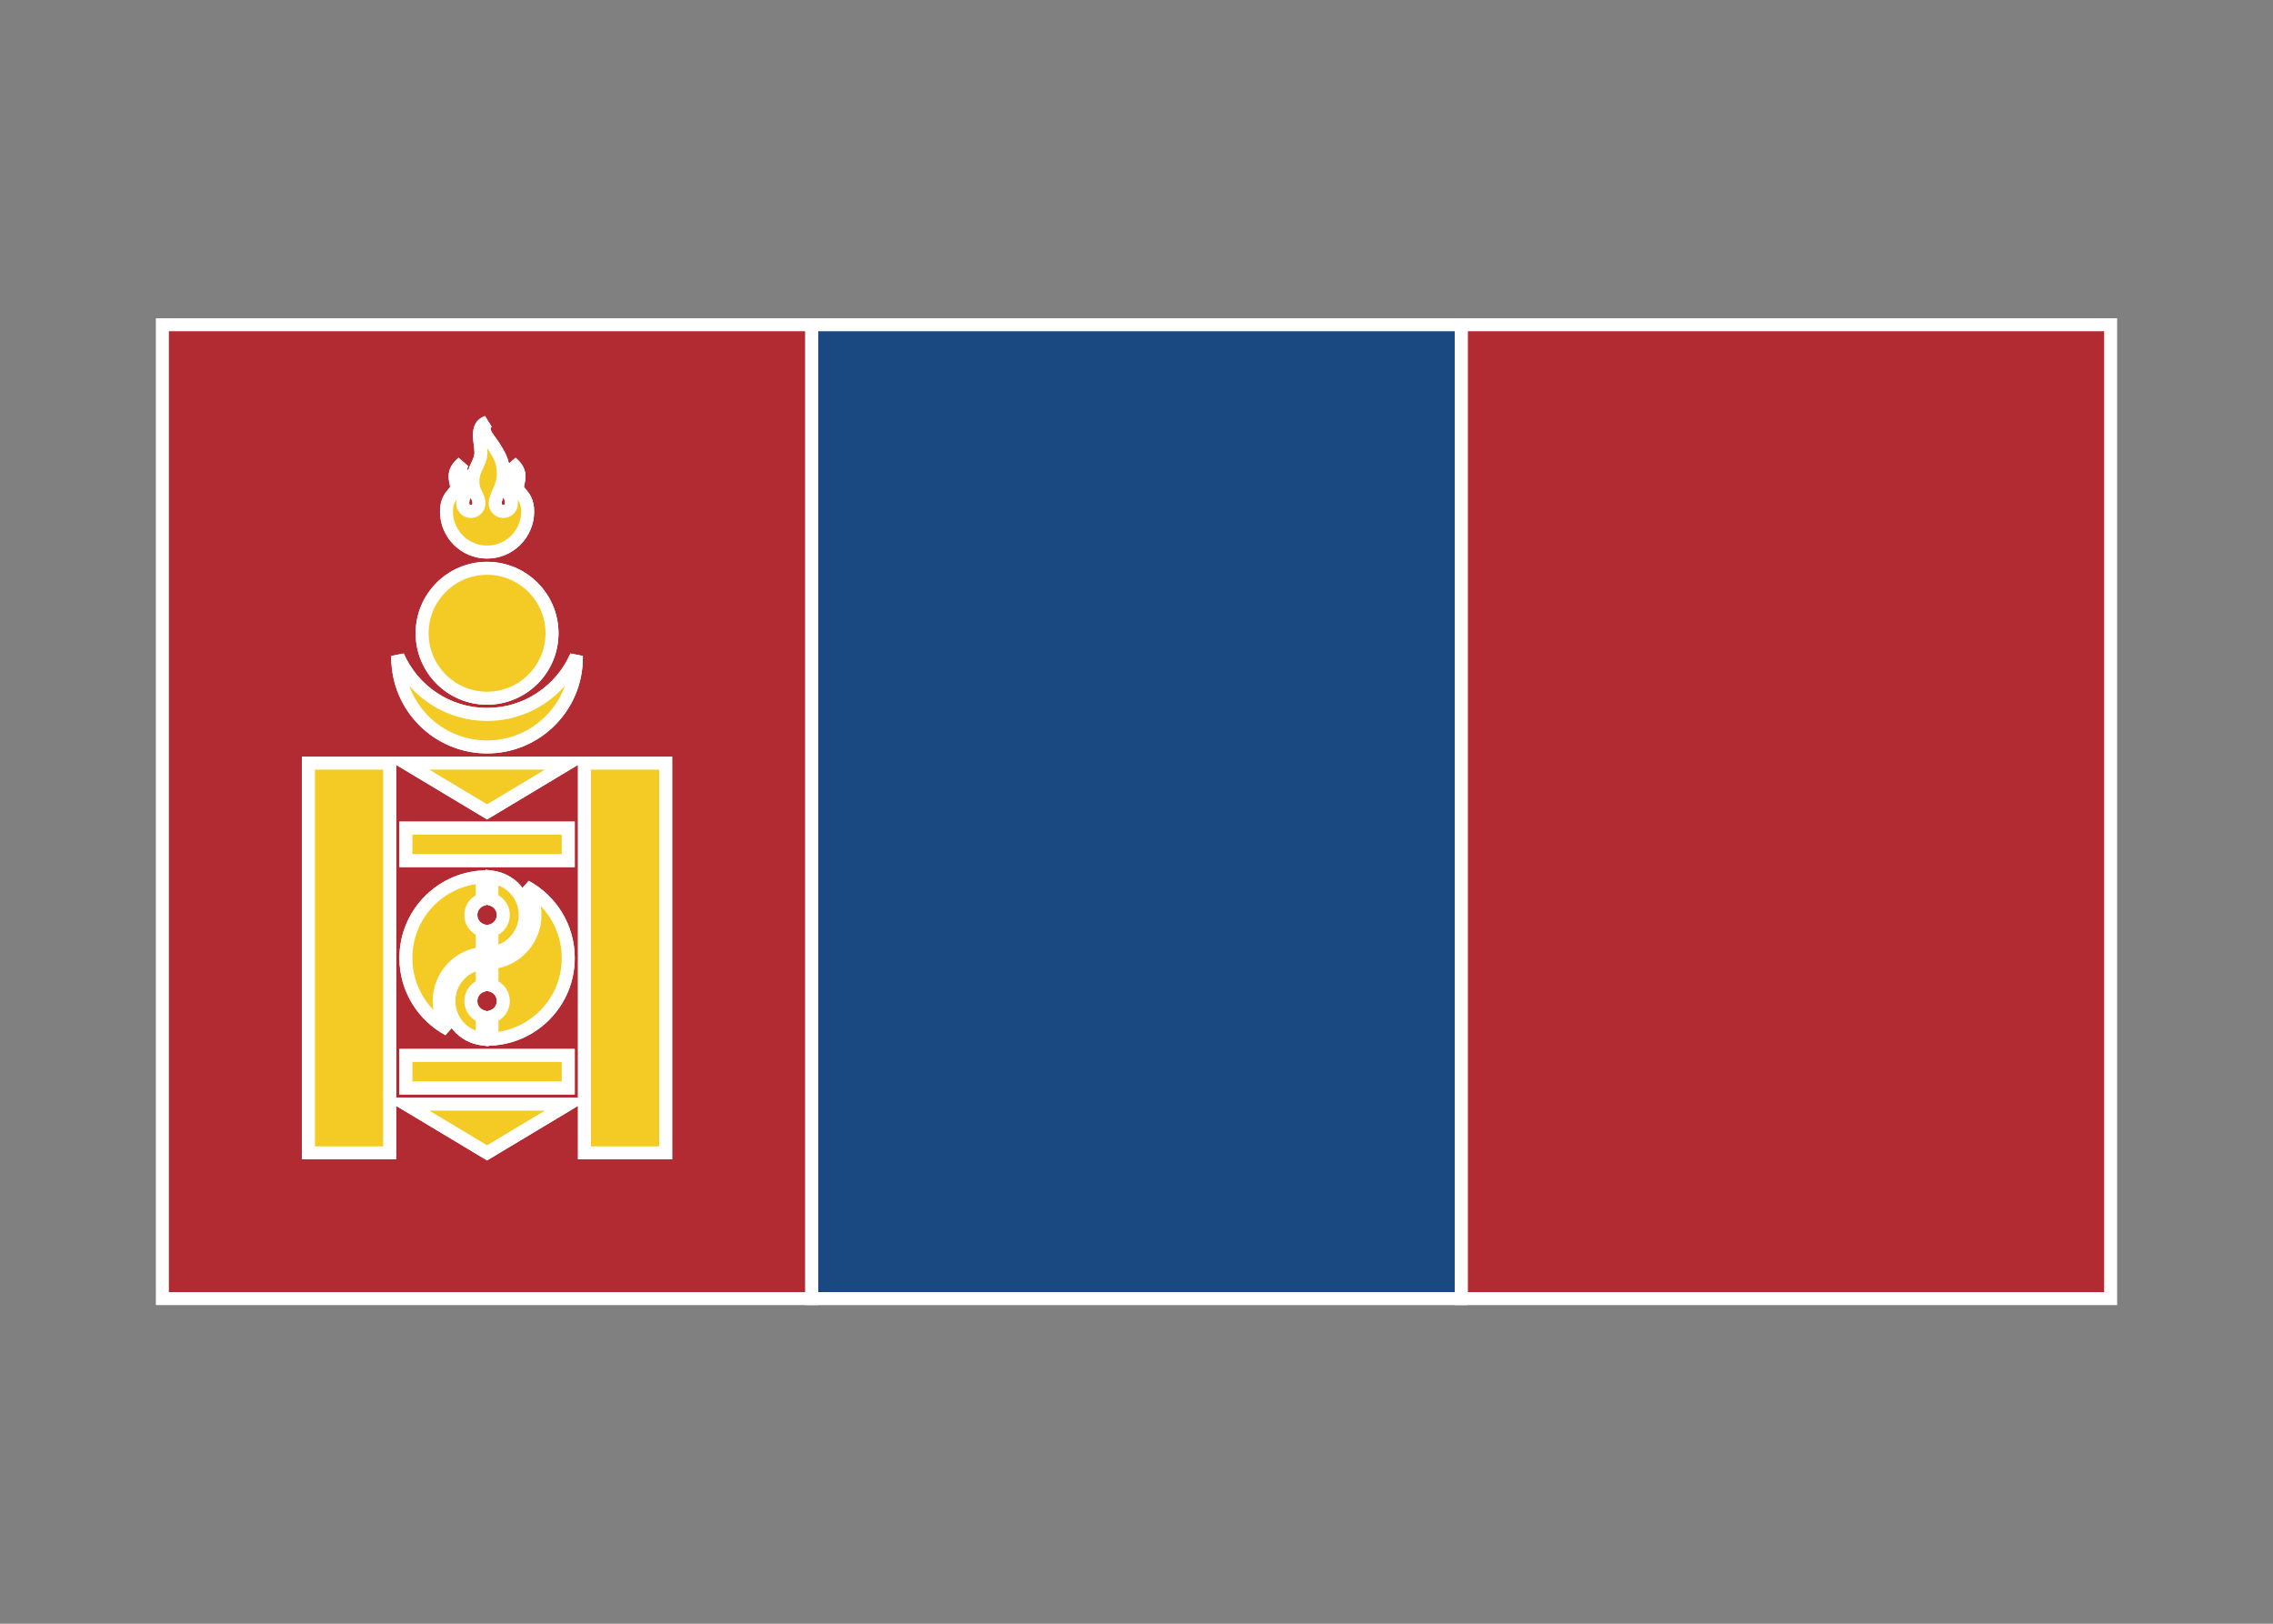 <svg width="350" height="250" viewBox="0 0 350 250" fill="none" xmlns="http://www.w3.org/2000/svg">
<rect x="0" y="0" width="350" height="250" fill="#808080" stroke="none"/>
<g id="flag / asia / mongolia / b">
<g id="mongolia b">
<g id="red">
<path fill-rule="evenodd" clip-rule="evenodd" d="M25 50V199.94H125V50H25ZM325 199.94H225V50H325V199.94ZM88.75 101.25C88.75 101.169 88.749 101.089 88.748 101.009C86.431 106.302 81.147 110 75 110C68.853 110 63.569 106.302 61.252 101.009C61.251 101.089 61.25 101.169 61.25 101.25C61.25 108.844 67.406 115 75 115C82.594 115 88.75 108.844 88.75 101.25ZM85 97.5C85 91.977 80.523 87.5 75 87.5C69.477 87.5 65 91.977 65 97.5C65 103.023 69.477 107.5 75 107.5C80.523 107.5 85 103.023 85 97.5ZM68.75 78.75C68.75 82.201 71.549 85 75 85C78.451 85 81.25 82.201 81.25 78.75C81.25 77.199 80.649 76.49 80.192 75.951C79.912 75.622 79.687 75.356 79.687 75C79.687 74.782 79.737 74.548 79.792 74.296C79.971 73.465 80.19 72.449 78.75 71.25C79.297 72.161 78.993 72.647 78.645 73.204C78.396 73.602 78.125 74.036 78.125 74.687C78.125 75.512 78.299 75.902 78.464 76.269C78.611 76.598 78.75 76.91 78.75 77.5C78.75 78.19 78.19 78.75 77.5 78.75C76.81 78.75 76.25 78.19 76.25 77.5C76.25 76.938 76.503 76.376 76.781 75.758C77.121 75 77.5 74.157 77.5 73.125C77.5 71.25 77.187 70.625 76.25 69.063C76.032 68.7 75.78 68.353 75.538 68.02C74.738 66.919 74.04 65.96 75 65C73.577 65.474 73.774 67.028 73.951 68.433C74.007 68.879 74.062 69.31 74.062 69.687C74.062 70.433 73.777 71.036 73.48 71.667C73.154 72.358 72.812 73.082 72.812 74.062C72.812 75.094 73.096 75.653 73.352 76.155C73.561 76.566 73.75 76.938 73.75 77.5C73.75 78.19 73.19 78.75 72.5 78.75C71.81 78.75 71.25 78.19 71.25 77.5C71.25 76.91 71.389 76.598 71.536 76.269C71.701 75.902 71.875 75.512 71.875 74.687C71.875 74.036 71.604 73.602 71.355 73.204C71.007 72.647 70.703 72.161 71.25 71.25C69.81 72.45 70.029 73.465 70.207 74.297C70.262 74.548 70.312 74.782 70.312 75C70.312 75.356 70.087 75.622 69.807 75.951C69.351 76.49 68.75 77.199 68.75 78.75ZM60 177.5H47.5V117.5H60V177.5ZM90 177.5H102.5V117.5H90V177.5ZM87.5 127.5V132.5H62.5V127.5H87.5ZM87.5 167.5V162.5H62.5V167.5H87.5ZM74.25 135.022C67.695 135.41 62.5 140.848 62.5 147.5C62.5 152.256 65.156 156.391 69.065 158.504C68.16 157.279 67.625 155.765 67.625 154.125C67.625 150.305 70.529 147.163 74.25 146.788V143.261C73.236 142.942 72.5 141.995 72.5 140.875C72.5 139.755 73.236 138.808 74.25 138.489V135.022ZM75.75 146.703V143.261C76.764 142.942 77.5 141.995 77.5 140.875C77.5 139.755 76.764 138.808 75.75 138.489V135.047C78.641 135.416 80.875 137.884 80.875 140.875C80.875 143.866 78.641 146.334 75.75 146.703ZM75.75 156.511V159.978C82.305 159.59 87.5 154.152 87.5 147.5C87.5 142.744 84.844 138.609 80.935 136.496C81.84 137.721 82.375 139.235 82.375 140.875C82.375 144.695 79.471 147.837 75.75 148.212V151.739C76.764 152.058 77.5 153.005 77.5 154.125C77.5 155.245 76.764 156.192 75.75 156.511ZM74.25 156.511V159.953C71.359 159.584 69.125 157.116 69.125 154.125C69.125 151.134 71.359 148.666 74.25 148.297V151.739C73.236 152.058 72.5 153.005 72.5 154.125C72.5 155.245 73.236 156.192 74.25 156.511ZM75 125L62.5 117.5H87.5L75 125ZM62.5 170L75 177.5L87.5 170H62.5Z" fill="#B22B32" fill-opacity="1"/>
<path d="M25 199.94H24V200.94H25V199.94ZM25 50V49H24V50H25ZM125 199.94V200.94H126V199.94H125ZM125 50H126V49H125V50ZM225 199.94H224V200.94H225V199.94ZM325 199.94V200.94H326V199.94H325ZM225 50V49H224V50H225ZM325 50H326V49H325V50ZM88.748 101.009L89.748 100.992L87.832 100.608L88.748 101.009ZM61.252 101.009L62.168 100.608L60.252 100.992L61.252 101.009ZM80.192 75.951L79.429 76.598L79.429 76.598L80.192 75.951ZM79.792 74.296L78.814 74.086V74.086L79.792 74.296ZM78.75 71.25L79.39 70.482L77.892 71.764L78.75 71.25ZM78.645 73.204L79.493 73.734V73.734L78.645 73.204ZM78.464 76.269L77.551 76.678L77.551 76.678L78.464 76.269ZM76.781 75.758L77.693 76.168V76.168L76.781 75.758ZM76.25 69.063L77.108 68.549L77.107 68.548L76.25 69.063ZM75.538 68.02L74.729 68.608V68.608L75.538 68.02ZM75 65L75.707 65.707L74.684 64.051L75 65ZM73.951 68.433L74.943 68.307V68.307L73.951 68.433ZM73.48 71.667L74.384 72.094L74.384 72.094L73.48 71.667ZM73.352 76.155L72.46 76.609V76.609L73.352 76.155ZM71.536 76.269L72.449 76.678L72.449 76.678L71.536 76.269ZM71.355 73.204L70.507 73.734V73.734L71.355 73.204ZM71.25 71.25L72.107 71.765L70.61 70.482L71.25 71.25ZM70.207 74.297L69.23 74.507L70.207 74.297ZM69.807 75.951L69.044 75.305L69.044 75.305L69.807 75.951ZM47.5 177.5H46.5V178.5H47.5V177.5ZM60 177.5V178.5H61V177.5H60ZM47.5 117.5V116.5H46.5V117.5H47.5ZM60 117.5H61V116.5H60V117.5ZM102.5 177.5V178.5H103.5V177.5H102.5ZM90 177.5H89V178.5H90V177.5ZM102.5 117.5H103.5V116.5H102.5V117.5ZM90 117.5V116.5H89V117.5H90ZM87.5 132.5V133.5H88.5V132.5H87.5ZM87.5 127.5H88.5V126.5H87.5V127.5ZM62.5 132.5H61.5V133.5H62.5V132.5ZM62.5 127.5V126.5H61.5V127.5H62.5ZM87.5 162.5H88.5V161.5H87.5V162.5ZM87.5 167.5V168.5H88.5V167.5H87.5ZM62.5 162.5V161.5H61.5V162.5H62.5ZM62.5 167.5H61.5V168.5H62.5V167.5ZM74.25 135.022H75.25V133.961L74.191 134.024L74.25 135.022ZM69.065 158.504L68.59 159.384L69.869 157.91L69.065 158.504ZM74.25 146.788L74.35 147.783L75.25 147.692V146.788H74.25ZM74.25 143.261H75.25V142.526L74.549 142.307L74.25 143.261ZM74.25 138.489L74.549 139.443L75.25 139.224V138.489H74.25ZM75.75 143.261L75.451 142.307L74.75 142.526V143.261H75.75ZM75.75 146.703H74.75V147.838L75.876 147.695L75.75 146.703ZM75.75 138.489H74.75V139.224L75.451 139.443L75.75 138.489ZM75.75 135.047L75.876 134.055L74.75 133.912V135.047H75.75ZM75.75 159.978H74.75V161.039L75.809 160.976L75.75 159.978ZM75.75 156.511L75.451 155.557L74.75 155.776V156.511H75.75ZM80.935 136.496L81.41 135.616L80.131 137.09L80.935 136.496ZM75.75 148.212L75.65 147.217L74.75 147.308V148.212H75.75ZM75.75 151.739H74.75V152.474L75.451 152.693L75.75 151.739ZM74.25 159.953L74.124 160.945L75.25 161.088V159.953H74.25ZM74.25 156.511H75.25V155.776L74.549 155.557L74.25 156.511ZM74.25 148.297H75.25V147.162L74.124 147.305L74.25 148.297ZM74.25 151.739L74.549 152.693L75.25 152.474V151.739H74.25ZM62.5 117.5V116.5H58.89L61.986 118.357L62.5 117.5ZM75 125L74.486 125.857L75 126.166L75.514 125.857L75 125ZM87.5 117.5L88.014 118.357L91.11 116.5H87.5V117.5ZM75 177.5L74.486 178.357L75 178.666L75.514 178.357L75 177.5ZM62.5 170V169H58.89L61.986 170.857L62.5 170ZM87.5 170L88.014 170.857L91.11 169H87.5V170ZM26 199.94V50H24V199.94H26ZM125 198.94H25V200.94H125V198.94ZM124 50V199.94H126V50H124ZM25 51H125V49H25V51ZM225 200.94H325V198.94H225V200.94ZM224 50V199.94H226V50H224ZM325 49H225V51H325V49ZM326 199.94V50H324V199.94H326ZM87.748 101.026C87.749 101.1 87.75 101.175 87.75 101.25H89.75C89.75 101.164 89.749 101.078 89.748 100.992L87.748 101.026ZM75 111C81.559 111 87.194 107.053 89.664 101.41L87.832 100.608C85.669 105.55 80.736 109 75 109V111ZM60.336 101.41C62.806 107.053 68.441 111 75 111V109C69.264 109 64.331 105.55 62.168 100.608L60.336 101.41ZM62.25 101.25C62.25 101.175 62.251 101.1 62.252 101.026L60.252 100.992C60.251 101.078 60.25 101.164 60.25 101.25H62.25ZM75 114C67.958 114 62.25 108.292 62.25 101.25H60.25C60.25 109.396 66.854 116 75 116V114ZM87.75 101.25C87.75 108.292 82.042 114 75 114V116C83.146 116 89.75 109.396 89.75 101.25H87.75ZM75 88.5C79.971 88.5 84 92.529 84 97.5H86C86 91.425 81.075 86.5 75 86.5V88.5ZM66 97.5C66 92.529 70.029 88.5 75 88.5V86.5C68.925 86.5 64 91.425 64 97.5H66ZM75 106.5C70.029 106.5 66 102.471 66 97.5H64C64 103.575 68.925 108.5 75 108.5V106.5ZM84 97.5C84 102.471 79.971 106.5 75 106.5V108.5C81.075 108.5 86 103.575 86 97.5H84ZM75 84C72.101 84 69.75 81.649 69.75 78.75H67.75C67.75 82.753 70.997 86 75 86V84ZM80.25 78.75C80.25 81.649 77.899 84 75 84V86C79.003 86 82.25 82.753 82.25 78.75H80.25ZM79.429 76.598C79.658 76.868 79.843 77.092 79.988 77.399C80.128 77.695 80.25 78.112 80.25 78.75H82.25C82.25 77.837 82.071 77.125 81.796 76.544C81.527 75.974 81.182 75.573 80.955 75.305L79.429 76.598ZM78.687 75C78.687 75.79 79.213 76.344 79.429 76.598L80.955 75.305C80.882 75.219 80.828 75.155 80.781 75.096C80.735 75.037 80.708 74.998 80.692 74.971C80.665 74.926 80.687 74.948 80.687 75H78.687ZM78.814 74.086C78.766 74.31 78.687 74.655 78.687 75H80.687C80.687 74.91 80.709 74.785 80.769 74.507L78.814 74.086ZM78.11 72.018C78.696 72.507 78.85 72.873 78.898 73.11C78.954 73.385 78.908 73.651 78.814 74.086L80.769 74.507C80.855 74.11 81.008 73.453 80.858 72.713C80.7 71.934 80.243 71.193 79.39 70.482L78.11 72.018ZM79.493 73.734C79.646 73.489 79.93 73.06 80.019 72.525C80.119 71.927 79.969 71.338 79.608 70.736L77.892 71.764C78.078 72.073 78.049 72.182 78.047 72.195C78.034 72.27 77.992 72.363 77.797 72.674L79.493 73.734ZM79.125 74.687C79.125 74.348 79.245 74.131 79.493 73.734L77.797 72.674C77.547 73.074 77.125 73.724 77.125 74.687H79.125ZM79.376 75.861C79.294 75.677 79.241 75.555 79.201 75.398C79.16 75.244 79.125 75.026 79.125 74.687H77.125C77.125 75.707 77.356 76.242 77.551 76.678L79.376 75.861ZM79.75 77.5C79.75 76.7 79.544 76.235 79.376 75.861L77.551 76.678C77.627 76.847 77.668 76.943 77.698 77.053C77.726 77.153 77.75 77.289 77.75 77.5H79.75ZM77.5 79.75C78.742 79.75 79.75 78.742 79.75 77.5H77.75C77.75 77.638 77.638 77.75 77.5 77.75V79.75ZM75.25 77.5C75.25 78.742 76.258 79.75 77.5 79.75V77.75C77.362 77.75 77.25 77.638 77.25 77.5H75.25ZM75.868 75.348C75.615 75.912 75.25 76.681 75.25 77.5H77.25C77.25 77.195 77.39 76.841 77.693 76.168L75.868 75.348ZM76.5 73.125C76.5 73.915 76.216 74.575 75.868 75.348L77.693 76.168C78.027 75.425 78.5 74.399 78.5 73.125H76.5ZM75.392 69.577C75.867 70.369 76.122 70.826 76.278 71.293C76.426 71.737 76.5 72.243 76.5 73.125H78.5C78.5 72.132 78.418 71.388 78.175 70.66C77.94 69.955 77.57 69.319 77.108 68.549L75.392 69.577ZM74.729 68.608C74.976 68.947 75.201 69.258 75.393 69.578L77.107 68.548C76.863 68.141 76.585 67.76 76.347 67.432L74.729 68.608ZM74.293 64.293C73.949 64.637 73.701 65.036 73.593 65.492C73.486 65.948 73.537 66.377 73.654 66.753C73.868 67.443 74.362 68.103 74.729 68.608L76.347 67.432C75.914 66.836 75.659 66.466 75.564 66.16C75.526 66.039 75.533 65.98 75.54 65.951C75.546 65.924 75.572 65.843 75.707 65.707L74.293 64.293ZM74.943 68.307C74.849 67.563 74.785 66.983 74.861 66.536C74.896 66.334 74.952 66.216 75.006 66.146C75.052 66.085 75.133 66.01 75.316 65.949L74.684 64.051C74.156 64.227 73.728 64.524 73.416 64.932C73.112 65.33 72.962 65.778 72.89 66.199C72.753 66.998 72.876 67.898 72.959 68.558L74.943 68.307ZM75.062 69.687C75.062 69.235 74.997 68.736 74.943 68.307L72.959 68.558C73.018 69.022 73.062 69.386 73.062 69.687H75.062ZM74.384 72.094C74.671 71.487 75.062 70.689 75.062 69.687H73.062C73.062 70.177 72.884 70.586 72.575 71.24L74.384 72.094ZM73.812 74.062C73.812 73.33 74.056 72.789 74.384 72.094L72.575 71.24C72.251 71.927 71.812 72.834 71.812 74.062H73.812ZM74.243 75.702C74.012 75.248 73.812 74.859 73.812 74.062H71.812C71.812 75.33 72.18 76.058 72.46 76.609L74.243 75.702ZM74.75 77.5C74.75 76.677 74.453 76.115 74.243 75.702L72.46 76.609C72.668 77.016 72.75 77.2 72.75 77.5H74.75ZM72.5 79.75C73.742 79.75 74.75 78.742 74.75 77.5H72.75C72.75 77.638 72.638 77.75 72.5 77.75V79.75ZM70.25 77.5C70.25 78.742 71.258 79.75 72.5 79.75V77.75C72.362 77.75 72.25 77.638 72.25 77.5H70.25ZM70.624 75.861C70.456 76.235 70.25 76.7 70.25 77.5H72.25C72.25 77.289 72.274 77.153 72.302 77.053C72.332 76.943 72.373 76.847 72.449 76.678L70.624 75.861ZM70.875 74.687C70.875 75.026 70.84 75.244 70.799 75.398C70.759 75.555 70.706 75.677 70.624 75.861L72.449 76.678C72.644 76.242 72.875 75.707 72.875 74.687H70.875ZM70.507 73.734C70.755 74.131 70.875 74.349 70.875 74.687H72.875C72.875 73.724 72.453 73.074 72.203 72.674L70.507 73.734ZM70.393 70.735C70.031 71.338 69.88 71.927 69.98 72.525C70.07 73.06 70.354 73.489 70.507 73.734L72.203 72.674C72.008 72.362 71.966 72.27 71.953 72.195C71.951 72.183 71.922 72.073 72.107 71.765L70.393 70.735ZM71.185 74.086C71.092 73.652 71.046 73.386 71.102 73.11C71.15 72.873 71.303 72.507 71.89 72.018L70.61 70.482C69.757 71.193 69.299 71.934 69.142 72.713C68.992 73.453 69.144 74.11 69.23 74.507L71.185 74.086ZM71.312 75C71.312 74.655 71.233 74.31 71.185 74.086L69.23 74.507C69.29 74.785 69.312 74.909 69.312 75H71.312ZM70.57 76.598C70.786 76.343 71.312 75.79 71.312 75H69.312C69.312 74.948 69.334 74.926 69.307 74.971C69.291 74.998 69.264 75.037 69.218 75.096C69.171 75.156 69.117 75.219 69.044 75.305L70.57 76.598ZM69.75 78.75C69.75 78.112 69.872 77.694 70.012 77.399C70.157 77.091 70.341 76.868 70.57 76.598L69.044 75.305C68.817 75.573 68.473 75.974 68.204 76.544C67.929 77.125 67.75 77.837 67.75 78.75H69.75ZM47.5 178.5H60V176.5H47.5V178.5ZM46.5 117.5V177.5H48.5V117.5H46.5ZM60 116.5H47.5V118.5H60V116.5ZM61 177.5V117.5H59V177.5H61ZM102.5 176.5H90V178.5H102.5V176.5ZM101.5 117.5V177.5H103.5V117.5H101.5ZM90 118.5H102.5V116.5H90V118.5ZM91 177.5V117.5H89V177.5H91ZM88.5 132.5V127.5H86.5V132.5H88.5ZM62.5 133.5H87.5V131.5H62.5V133.5ZM61.5 127.5V132.5H63.5V127.5H61.5ZM87.5 126.5H62.5V128.5H87.5V126.5ZM86.5 162.5V167.5H88.5V162.5H86.5ZM62.5 163.5H87.5V161.5H62.5V163.5ZM63.5 167.5V162.5H61.5V167.5H63.5ZM87.5 166.5H62.5V168.5H87.5V166.5ZM63.5 147.5C63.5 141.381 68.28 136.377 74.309 136.02L74.191 134.024C67.111 134.443 61.5 140.316 61.5 147.5H63.5ZM69.541 157.624C65.941 155.679 63.5 151.874 63.5 147.5H61.5C61.5 152.638 64.37 157.103 68.59 159.384L69.541 157.624ZM66.625 154.125C66.625 155.986 67.233 157.708 68.261 159.098L69.869 157.91C69.087 156.851 68.625 155.544 68.625 154.125H66.625ZM74.15 145.793C69.923 146.22 66.625 149.786 66.625 154.125H68.625C68.625 150.824 71.135 148.107 74.35 147.783L74.15 145.793ZM73.25 143.261V146.788H75.25V143.261H73.25ZM71.5 140.875C71.5 142.444 72.531 143.769 73.951 144.215L74.549 142.307C73.94 142.115 73.5 141.545 73.5 140.875H71.5ZM73.951 137.535C72.531 137.981 71.5 139.306 71.5 140.875H73.5C73.5 140.205 73.94 139.635 74.549 139.443L73.951 137.535ZM73.25 135.022V138.489H75.25V135.022H73.25ZM74.75 143.261V146.703H76.75V143.261H74.75ZM76.5 140.875C76.5 141.545 76.06 142.115 75.451 142.307L76.049 144.215C77.469 143.769 78.5 142.444 78.5 140.875H76.5ZM75.451 139.443C76.06 139.635 76.5 140.205 76.5 140.875H78.5C78.5 139.306 77.469 137.981 76.049 137.535L75.451 139.443ZM74.75 135.047V138.489H76.75V135.047H74.75ZM81.875 140.875C81.875 137.375 79.26 134.487 75.876 134.055L75.624 136.039C78.021 136.345 79.875 138.394 79.875 140.875H81.875ZM75.876 147.695C79.26 147.263 81.875 144.375 81.875 140.875H79.875C79.875 143.356 78.021 145.405 75.624 145.711L75.876 147.695ZM76.75 159.978V156.511H74.75V159.978H76.75ZM86.5 147.5C86.5 153.619 81.72 158.623 75.691 158.98L75.809 160.976C82.889 160.557 88.5 154.684 88.5 147.5H86.5ZM80.459 137.376C84.059 139.321 86.5 143.126 86.5 147.5H88.5C88.5 142.362 85.63 137.897 81.41 135.616L80.459 137.376ZM83.375 140.875C83.375 139.014 82.767 137.292 81.739 135.902L80.131 137.09C80.913 138.149 81.375 139.456 81.375 140.875H83.375ZM75.85 149.207C80.077 148.78 83.375 145.214 83.375 140.875H81.375C81.375 144.176 78.865 146.893 75.65 147.217L75.85 149.207ZM76.75 151.739V148.212H74.75V151.739H76.75ZM75.451 152.693C76.06 152.885 76.5 153.455 76.5 154.125H78.5C78.5 152.556 77.469 151.231 76.049 150.785L75.451 152.693ZM76.5 154.125C76.5 154.795 76.06 155.365 75.451 155.557L76.049 157.465C77.469 157.019 78.5 155.694 78.5 154.125H76.5ZM75.25 159.953V156.511H73.25V159.953H75.25ZM68.125 154.125C68.125 157.625 70.74 160.513 74.124 160.945L74.376 158.961C71.979 158.655 70.125 156.606 70.125 154.125H68.125ZM74.124 147.305C70.74 147.737 68.125 150.625 68.125 154.125H70.125C70.125 151.644 71.979 149.595 74.376 149.289L74.124 147.305ZM75.25 151.739V148.297H73.25V151.739H75.25ZM73.5 154.125C73.5 153.455 73.94 152.885 74.549 152.693L73.951 150.785C72.531 151.231 71.5 152.556 71.5 154.125H73.5ZM74.549 155.557C73.94 155.365 73.5 154.795 73.5 154.125H71.5C71.5 155.694 72.531 157.019 73.951 157.465L74.549 155.557ZM61.986 118.357L74.486 125.857L75.514 124.143L63.014 116.643L61.986 118.357ZM87.5 116.5H62.5V118.5H87.5V116.5ZM75.514 125.857L88.014 118.357L86.986 116.643L74.486 124.143L75.514 125.857ZM75.514 176.643L63.014 169.143L61.986 170.857L74.486 178.357L75.514 176.643ZM86.986 169.143L74.486 176.643L75.514 178.357L88.014 170.857L86.986 169.143ZM62.5 171H87.5V169H62.5V171Z" fill="white"/>
</g>
<path id="blue" fill-rule="evenodd" clip-rule="evenodd" d="M125 199.94H225V50H125V199.94Z" fill="#1A4881" fill-opacity="1" stroke="white" stroke-width="2"/>
<g id="yellow">
<path fill-rule="evenodd" clip-rule="evenodd" d="M68.75 78.75C68.75 82.201 71.549 85 75 85C78.451 85 81.25 82.201 81.25 78.75C81.25 77.199 80.649 76.49 80.192 75.951C79.912 75.622 79.687 75.356 79.687 75C79.687 74.782 79.737 74.548 79.792 74.296C79.971 73.465 80.19 72.449 78.75 71.25C79.297 72.161 78.993 72.647 78.645 73.204C78.396 73.602 78.125 74.036 78.125 74.687C78.125 75.512 78.299 75.902 78.464 76.269C78.611 76.598 78.75 76.91 78.75 77.5C78.75 78.19 78.19 78.75 77.5 78.75C76.81 78.75 76.25 78.19 76.25 77.5C76.25 76.938 76.503 76.376 76.781 75.758C77.121 75 77.5 74.157 77.5 73.125C77.5 71.25 77.187 70.625 76.25 69.063C76.032 68.7 75.78 68.353 75.538 68.02C74.738 66.919 74.04 65.96 75 65C73.577 65.474 73.774 67.028 73.951 68.433C74.007 68.879 74.062 69.31 74.062 69.687C74.062 70.433 73.777 71.036 73.48 71.667C73.154 72.358 72.812 73.082 72.812 74.062C72.812 75.094 73.096 75.653 73.352 76.155C73.561 76.566 73.75 76.938 73.75 77.5C73.75 78.19 73.19 78.75 72.5 78.75C71.81 78.75 71.25 78.19 71.25 77.5C71.25 76.91 71.389 76.598 71.536 76.269C71.701 75.902 71.875 75.512 71.875 74.687C71.875 74.036 71.604 73.602 71.355 73.204C71.007 72.647 70.703 72.161 71.25 71.25C69.81 72.45 70.029 73.465 70.207 74.297L70.207 74.297C70.262 74.548 70.312 74.782 70.312 75C70.312 75.356 70.087 75.622 69.807 75.951C69.351 76.49 68.75 77.199 68.75 78.75ZM85 97.5C85 91.977 80.523 87.5 75 87.5C69.477 87.5 65 91.977 65 97.5C65 103.023 69.477 107.5 75 107.5C80.523 107.5 85 103.023 85 97.5ZM61.25 101.25C61.25 101.169 61.251 101.089 61.252 101.009C63.569 106.302 68.853 110 75 110C81.147 110 86.431 106.302 88.748 101.009C88.749 101.089 88.75 101.169 88.75 101.25C88.75 108.844 82.594 115 75 115C67.406 115 61.25 108.844 61.25 101.25ZM60 177.5H47.5V117.5H60V177.5ZM90 177.5H102.5V117.5H90V177.5ZM87.5 127.5V132.5H62.5V127.5H87.5ZM87.5 167.5V162.5H62.5V167.5H87.5ZM62.5 147.5C62.5 140.848 67.695 135.41 74.25 135.022V138.489C73.236 138.808 72.5 139.755 72.5 140.875C72.5 141.995 73.236 142.942 74.25 143.261V146.788C70.529 147.163 67.625 150.305 67.625 154.125C67.625 155.765 68.16 157.279 69.065 158.504C65.156 156.391 62.5 152.256 62.5 147.5ZM77.5 140.875C77.5 141.995 76.764 142.942 75.75 143.261V146.703C78.641 146.334 80.875 143.866 80.875 140.875C80.875 137.884 78.641 135.416 75.75 135.047V138.489C76.764 138.808 77.5 139.755 77.5 140.875ZM75.75 151.739V148.212C79.471 147.837 82.375 144.695 82.375 140.875C82.375 139.235 81.84 137.721 80.935 136.496C84.844 138.609 87.5 142.744 87.5 147.5C87.5 154.152 82.305 159.59 75.75 159.978V156.511C76.764 156.192 77.5 155.245 77.5 154.125C77.5 153.005 76.764 152.058 75.75 151.739ZM74.25 151.739V148.297C71.359 148.666 69.125 151.134 69.125 154.125C69.125 157.116 71.359 159.584 74.25 159.953V156.511C73.236 156.192 72.5 155.245 72.5 154.125C72.5 153.005 73.236 152.058 74.25 151.739ZM75 125L62.5 117.5H87.5L75 125ZM62.5 170L75 177.5L87.5 170H62.5Z" fill="#F3CB24" fill-opacity="1"/>
<path d="M80.192 75.951L79.429 76.598L79.429 76.598L80.192 75.951ZM79.792 74.296L78.814 74.086V74.086L79.792 74.296ZM78.75 71.25L79.39 70.482L77.892 71.764L78.75 71.25ZM78.645 73.204L79.493 73.734L79.493 73.734L78.645 73.204ZM78.464 76.269L79.376 75.861L79.376 75.861L78.464 76.269ZM76.781 75.758L77.693 76.168V76.168L76.781 75.758ZM76.25 69.063L77.108 68.549L77.107 68.548L76.25 69.063ZM75.538 68.02L74.729 68.608V68.608L75.538 68.02ZM75 65L75.707 65.707L74.684 64.051L75 65ZM73.951 68.433L72.959 68.558V68.558L73.951 68.433ZM73.48 71.667L72.575 71.24V71.24L73.48 71.667ZM73.352 76.155L72.46 76.609L72.46 76.609L73.352 76.155ZM71.536 76.269L70.624 75.861L70.624 75.861L71.536 76.269ZM71.355 73.204L70.507 73.734L71.355 73.204ZM71.25 71.25L72.107 71.765L70.61 70.482L71.25 71.25ZM70.207 74.297L71.188 74.101L71.187 74.093L71.185 74.086L70.207 74.297ZM70.207 74.297L69.227 74.493L69.228 74.5L69.23 74.507L70.207 74.297ZM69.807 75.951L69.044 75.305V75.305L69.807 75.951ZM61.252 101.009L62.168 100.608L60.252 100.992L61.252 101.009ZM88.748 101.009L89.748 100.992L87.832 100.608L88.748 101.009ZM47.5 177.5H46.5V178.5H47.5V177.5ZM60 177.5V178.5H61V177.5H60ZM47.5 117.5V116.5H46.5V117.5H47.5ZM60 117.5H61V116.5H60V117.5ZM102.5 177.5V178.5H103.5V177.5H102.5ZM90 177.5H89V178.5H90V177.5ZM102.5 117.5H103.5V116.5H102.5V117.5ZM90 117.5V116.5H89V117.5H90ZM87.5 132.5V133.5H88.5V132.5H87.5ZM87.5 127.5H88.5V126.5H87.5V127.5ZM62.5 132.5H61.5V133.5H62.5V132.5ZM62.5 127.5V126.5H61.5V127.5H62.5ZM87.5 162.5H88.5V161.5H87.5V162.5ZM87.5 167.5V168.5H88.5V167.5H87.5ZM62.5 162.5V161.5H61.5V162.5H62.5ZM62.5 167.5H61.5V168.5H62.5V167.5ZM74.25 135.022H75.25V133.961L74.191 134.024L74.25 135.022ZM74.25 138.489L74.549 139.443L75.25 139.224V138.489H74.25ZM74.25 143.261H75.25V142.526L74.549 142.307L74.25 143.261ZM74.25 146.788L74.35 147.783L75.25 147.692V146.788H74.25ZM69.065 158.504L68.59 159.384L69.869 157.91L69.065 158.504ZM75.75 143.261L75.451 142.307L74.75 142.526V143.261H75.75ZM75.75 146.703H74.75V147.838L75.876 147.695L75.75 146.703ZM75.75 135.047L75.876 134.055L74.75 133.912V135.047H75.75ZM75.75 138.489H74.75V139.224L75.451 139.443L75.75 138.489ZM75.75 148.212L75.65 147.217L74.75 147.308V148.212H75.75ZM75.75 151.739H74.75V152.474L75.451 152.693L75.75 151.739ZM80.935 136.496L81.41 135.616L80.131 137.09L80.935 136.496ZM75.75 159.978H74.75V161.039L75.809 160.976L75.75 159.978ZM75.75 156.511L75.451 155.557L74.75 155.776V156.511H75.75ZM74.25 151.739L74.549 152.693L75.25 152.474V151.739H74.25ZM74.25 148.297H75.25V147.162L74.124 147.305L74.25 148.297ZM74.25 159.953L74.124 160.945L75.25 161.088V159.953H74.25ZM74.25 156.511H75.25V155.776L74.549 155.557L74.25 156.511ZM62.5 117.5V116.5H58.89L61.986 118.357L62.5 117.5ZM75 125L74.486 125.857L75 126.166L75.514 125.857L75 125ZM87.5 117.5L88.014 118.357L91.11 116.5H87.5V117.5ZM75 177.5L74.486 178.357L75 178.666L75.514 178.357L75 177.5ZM62.5 170V169H58.89L61.986 170.857L62.5 170ZM87.5 170L88.014 170.857L91.11 169H87.5V170ZM75 84C72.101 84 69.75 81.649 69.75 78.75H67.75C67.75 82.753 70.997 86 75 86V84ZM80.25 78.75C80.25 81.649 77.899 84 75 84V86C79.003 86 82.25 82.753 82.25 78.75H80.25ZM79.429 76.598C79.658 76.868 79.843 77.092 79.988 77.399C80.128 77.695 80.25 78.112 80.25 78.75H82.25C82.25 77.837 82.071 77.125 81.796 76.544C81.527 75.974 81.182 75.573 80.955 75.305L79.429 76.598ZM78.687 75C78.687 75.79 79.213 76.344 79.429 76.598L80.955 75.305C80.882 75.219 80.828 75.155 80.781 75.096C80.735 75.037 80.708 74.998 80.692 74.971C80.665 74.926 80.687 74.948 80.687 75H78.687ZM78.814 74.086C78.766 74.31 78.687 74.655 78.687 75H80.687C80.687 74.91 80.709 74.785 80.769 74.507L78.814 74.086ZM78.11 72.018C78.696 72.507 78.85 72.873 78.898 73.11C78.954 73.385 78.908 73.651 78.814 74.086L80.769 74.507C80.855 74.11 81.008 73.453 80.858 72.713C80.7 71.934 80.243 71.193 79.39 70.482L78.11 72.018ZM79.493 73.734C79.646 73.489 79.93 73.06 80.019 72.525C80.119 71.927 79.969 71.338 79.608 70.736L77.892 71.764C78.078 72.073 78.049 72.182 78.047 72.195C78.034 72.27 77.992 72.363 77.797 72.674L79.493 73.734ZM79.125 74.687C79.125 74.348 79.245 74.131 79.493 73.734L77.797 72.674C77.547 73.074 77.125 73.724 77.125 74.687H79.125ZM79.376 75.861C79.294 75.677 79.241 75.555 79.201 75.398C79.16 75.244 79.125 75.026 79.125 74.687H77.125C77.125 75.707 77.356 76.242 77.551 76.678L79.376 75.861ZM79.75 77.5C79.75 76.7 79.544 76.235 79.376 75.861L77.551 76.678C77.627 76.847 77.668 76.943 77.698 77.053C77.726 77.153 77.75 77.289 77.75 77.5H79.75ZM77.5 79.75C78.742 79.75 79.75 78.742 79.75 77.5H77.75C77.75 77.638 77.638 77.75 77.5 77.75V79.75ZM75.25 77.5C75.25 78.742 76.258 79.75 77.5 79.75V77.75C77.362 77.75 77.25 77.638 77.25 77.5H75.25ZM75.868 75.348C75.615 75.912 75.25 76.681 75.25 77.5H77.25C77.25 77.195 77.39 76.841 77.693 76.168L75.868 75.348ZM76.5 73.125C76.5 73.915 76.216 74.575 75.868 75.348L77.693 76.168C78.026 75.425 78.5 74.399 78.5 73.125H76.5ZM75.392 69.577C75.867 70.369 76.122 70.826 76.278 71.293C76.426 71.737 76.5 72.243 76.5 73.125H78.5C78.5 72.132 78.418 71.388 78.175 70.66C77.94 69.955 77.57 69.319 77.108 68.549L75.392 69.577ZM74.729 68.608C74.976 68.947 75.201 69.258 75.393 69.578L77.107 68.548C76.863 68.141 76.585 67.76 76.347 67.432L74.729 68.608ZM74.293 64.293C73.949 64.637 73.701 65.036 73.593 65.492C73.486 65.948 73.537 66.377 73.654 66.753C73.868 67.443 74.362 68.103 74.729 68.608L76.347 67.432C75.914 66.836 75.659 66.466 75.564 66.16C75.526 66.039 75.533 65.98 75.54 65.951C75.546 65.924 75.572 65.843 75.707 65.707L74.293 64.293ZM74.943 68.307C74.849 67.563 74.785 66.983 74.861 66.536C74.896 66.334 74.952 66.216 75.006 66.146C75.052 66.085 75.133 66.01 75.316 65.949L74.684 64.051C74.156 64.227 73.728 64.524 73.416 64.932C73.112 65.33 72.962 65.778 72.89 66.199C72.753 66.998 72.876 67.898 72.959 68.558L74.943 68.307ZM75.062 69.687C75.062 69.235 74.997 68.736 74.943 68.307L72.959 68.558C73.018 69.022 73.062 69.386 73.062 69.687H75.062ZM74.384 72.094C74.671 71.487 75.062 70.689 75.062 69.687H73.062C73.062 70.177 72.884 70.586 72.575 71.24L74.384 72.094ZM73.812 74.062C73.812 73.33 74.056 72.789 74.384 72.094L72.575 71.24C72.251 71.927 71.812 72.834 71.812 74.062H73.812ZM74.243 75.702C74.012 75.248 73.812 74.859 73.812 74.062H71.812C71.812 75.33 72.18 76.058 72.46 76.609L74.243 75.702ZM74.75 77.5C74.75 76.677 74.453 76.115 74.243 75.702L72.46 76.609C72.668 77.016 72.75 77.2 72.75 77.5H74.75ZM72.5 79.75C73.742 79.75 74.75 78.742 74.75 77.5H72.75C72.75 77.638 72.638 77.75 72.5 77.75V79.75ZM70.25 77.5C70.25 78.742 71.258 79.75 72.5 79.75V77.75C72.362 77.75 72.25 77.638 72.25 77.5H70.25ZM70.624 75.861C70.456 76.235 70.25 76.7 70.25 77.5H72.25C72.25 77.289 72.274 77.153 72.302 77.053C72.332 76.943 72.373 76.847 72.449 76.678L70.624 75.861ZM70.875 74.687C70.875 75.026 70.84 75.244 70.799 75.398C70.759 75.555 70.706 75.677 70.624 75.861L72.449 76.678C72.644 76.242 72.875 75.707 72.875 74.687H70.875ZM70.507 73.734C70.755 74.131 70.875 74.349 70.875 74.687H72.875C72.875 73.724 72.453 73.074 72.203 72.674L70.507 73.734ZM70.393 70.735C70.031 71.338 69.88 71.927 69.98 72.525C70.07 73.06 70.354 73.489 70.507 73.734L72.203 72.674C72.008 72.362 71.966 72.27 71.953 72.195C71.951 72.183 71.922 72.073 72.107 71.765L70.393 70.735ZM71.185 74.086C71.092 73.652 71.046 73.386 71.102 73.11C71.15 72.873 71.303 72.507 71.89 72.018L70.61 70.482C69.757 71.193 69.299 71.934 69.142 72.713C68.992 73.453 69.144 74.11 69.23 74.507L71.185 74.086ZM71.188 74.101L71.188 74.101L69.227 74.493L69.227 74.493L71.188 74.101ZM71.312 75C71.312 74.655 71.233 74.31 71.185 74.086L69.23 74.507C69.29 74.785 69.312 74.909 69.312 75H71.312ZM70.57 76.598C70.786 76.343 71.312 75.79 71.312 75H69.312C69.312 74.948 69.334 74.926 69.307 74.971C69.291 74.998 69.264 75.037 69.218 75.096C69.171 75.156 69.117 75.219 69.044 75.305L70.57 76.598ZM69.75 78.75C69.75 78.112 69.872 77.694 70.012 77.399C70.157 77.091 70.341 76.868 70.57 76.598L69.044 75.305C68.817 75.573 68.473 75.974 68.204 76.544C67.929 77.125 67.75 77.837 67.75 78.75H69.75ZM75 88.5C79.971 88.5 84 92.529 84 97.5H86C86 91.425 81.075 86.5 75 86.5V88.5ZM66 97.5C66 92.529 70.029 88.5 75 88.5V86.5C68.925 86.5 64 91.425 64 97.5H66ZM75 106.5C70.029 106.5 66 102.471 66 97.5H64C64 103.575 68.925 108.5 75 108.5V106.5ZM84 97.5C84 102.471 79.971 106.5 75 106.5V108.5C81.075 108.5 86 103.575 86 97.5H84ZM60.252 100.992C60.251 101.078 60.25 101.164 60.25 101.25H62.25C62.25 101.175 62.251 101.101 62.252 101.026L60.252 100.992ZM75 109C69.264 109 64.331 105.55 62.168 100.608L60.336 101.41C62.806 107.053 68.441 111 75 111V109ZM87.832 100.608C85.669 105.55 80.736 109 75 109V111C81.559 111 87.194 107.053 89.664 101.41L87.832 100.608ZM89.75 101.25C89.75 101.164 89.749 101.078 89.748 100.992L87.748 101.026C87.749 101.101 87.75 101.175 87.75 101.25H89.75ZM75 116C83.146 116 89.75 109.396 89.75 101.25H87.75C87.75 108.292 82.042 114 75 114V116ZM60.25 101.25C60.25 109.396 66.854 116 75 116V114C67.958 114 62.25 108.292 62.25 101.25H60.25ZM47.5 178.5H60V176.5H47.5V178.5ZM46.5 117.5V177.5H48.5V117.5H46.5ZM60 116.5H47.5V118.5H60V116.5ZM61 177.5V117.5H59V177.5H61ZM102.5 176.5H90V178.5H102.5V176.5ZM101.5 117.5V177.5H103.5V117.5H101.5ZM90 118.5H102.5V116.5H90V118.5ZM91 177.5V117.5H89V177.5H91ZM88.5 132.5V127.5H86.5V132.5H88.5ZM62.5 133.5H87.5V131.5H62.5V133.5ZM61.5 127.5V132.5H63.5V127.5H61.5ZM87.5 126.5H62.5V128.5H87.5V126.5ZM86.5 162.5V167.5H88.5V162.5H86.5ZM62.5 163.5H87.5V161.5H62.5V163.5ZM63.5 167.5V162.5H61.5V167.5H63.5ZM87.5 166.5H62.5V168.5H87.5V166.5ZM74.191 134.024C67.111 134.443 61.5 140.316 61.5 147.5H63.5C63.5 141.381 68.28 136.377 74.309 136.02L74.191 134.024ZM75.25 138.489V135.022H73.25V138.489H75.25ZM73.5 140.875C73.5 140.205 73.94 139.635 74.549 139.443L73.951 137.535C72.531 137.981 71.5 139.306 71.5 140.875H73.5ZM74.549 142.307C73.94 142.115 73.5 141.545 73.5 140.875H71.5C71.5 142.444 72.531 143.769 73.951 144.215L74.549 142.307ZM75.25 146.788V143.261H73.25V146.788H75.25ZM68.625 154.125C68.625 150.824 71.135 148.107 74.35 147.783L74.15 145.793C69.923 146.22 66.625 149.786 66.625 154.125H68.625ZM69.869 157.91C69.087 156.851 68.625 155.544 68.625 154.125H66.625C66.625 155.986 67.233 157.708 68.261 159.098L69.869 157.91ZM61.5 147.5C61.5 152.638 64.37 157.103 68.59 159.384L69.541 157.624C65.941 155.679 63.5 151.874 63.5 147.5H61.5ZM76.049 144.215C77.469 143.769 78.5 142.444 78.5 140.875H76.5C76.5 141.545 76.06 142.115 75.451 142.307L76.049 144.215ZM76.75 146.703V143.261H74.75V146.703H76.75ZM79.875 140.875C79.875 143.356 78.021 145.405 75.624 145.711L75.876 147.695C79.26 147.263 81.875 144.375 81.875 140.875H79.875ZM75.624 136.039C78.021 136.345 79.875 138.394 79.875 140.875H81.875C81.875 137.375 79.26 134.487 75.876 134.055L75.624 136.039ZM76.75 138.489V135.047H74.75V138.489H76.75ZM78.5 140.875C78.5 139.306 77.469 137.981 76.049 137.535L75.451 139.443C76.06 139.635 76.5 140.205 76.5 140.875H78.5ZM74.75 148.212V151.739H76.75V148.212H74.75ZM81.375 140.875C81.375 144.176 78.865 146.893 75.65 147.217L75.85 149.207C80.077 148.78 83.375 145.214 83.375 140.875H81.375ZM80.131 137.09C80.913 138.149 81.375 139.456 81.375 140.875H83.375C83.375 139.014 82.767 137.292 81.739 135.902L80.131 137.09ZM88.5 147.5C88.5 142.362 85.63 137.897 81.41 135.616L80.459 137.376C84.059 139.321 86.5 143.126 86.5 147.5H88.5ZM75.809 160.976C82.889 160.557 88.5 154.684 88.5 147.5H86.5C86.5 153.619 81.72 158.623 75.691 158.98L75.809 160.976ZM74.75 156.511V159.978H76.75V156.511H74.75ZM76.5 154.125C76.5 154.795 76.06 155.365 75.451 155.557L76.049 157.465C77.469 157.019 78.5 155.694 78.5 154.125H76.5ZM75.451 152.693C76.06 152.885 76.5 153.455 76.5 154.125H78.5C78.5 152.556 77.469 151.231 76.049 150.785L75.451 152.693ZM75.25 151.739V148.297H73.25V151.739H75.25ZM74.124 147.305C70.74 147.737 68.125 150.625 68.125 154.125H70.125C70.125 151.644 71.979 149.595 74.376 149.289L74.124 147.305ZM68.125 154.125C68.125 157.625 70.74 160.513 74.124 160.945L74.376 158.961C71.979 158.655 70.125 156.606 70.125 154.125H68.125ZM75.25 159.953V156.511H73.25V159.953H75.25ZM74.549 155.557C73.94 155.365 73.5 154.795 73.5 154.125H71.5C71.5 155.694 72.531 157.019 73.951 157.465L74.549 155.557ZM73.5 154.125C73.5 153.455 73.94 152.885 74.549 152.693L73.951 150.785C72.531 151.231 71.5 152.556 71.5 154.125H73.5ZM61.986 118.357L74.486 125.857L75.514 124.143L63.014 116.643L61.986 118.357ZM87.5 116.5H62.5V118.5H87.5V116.5ZM75.514 125.857L88.014 118.357L86.986 116.643L74.486 124.143L75.514 125.857ZM75.514 176.643L63.014 169.143L61.986 170.857L74.486 178.357L75.514 176.643ZM86.986 169.143L74.486 176.643L75.514 178.357L88.014 170.857L86.986 169.143ZM62.5 171H87.5V169H62.5V171Z" fill="white"/>
</g>
</g>
</g>
</svg>

